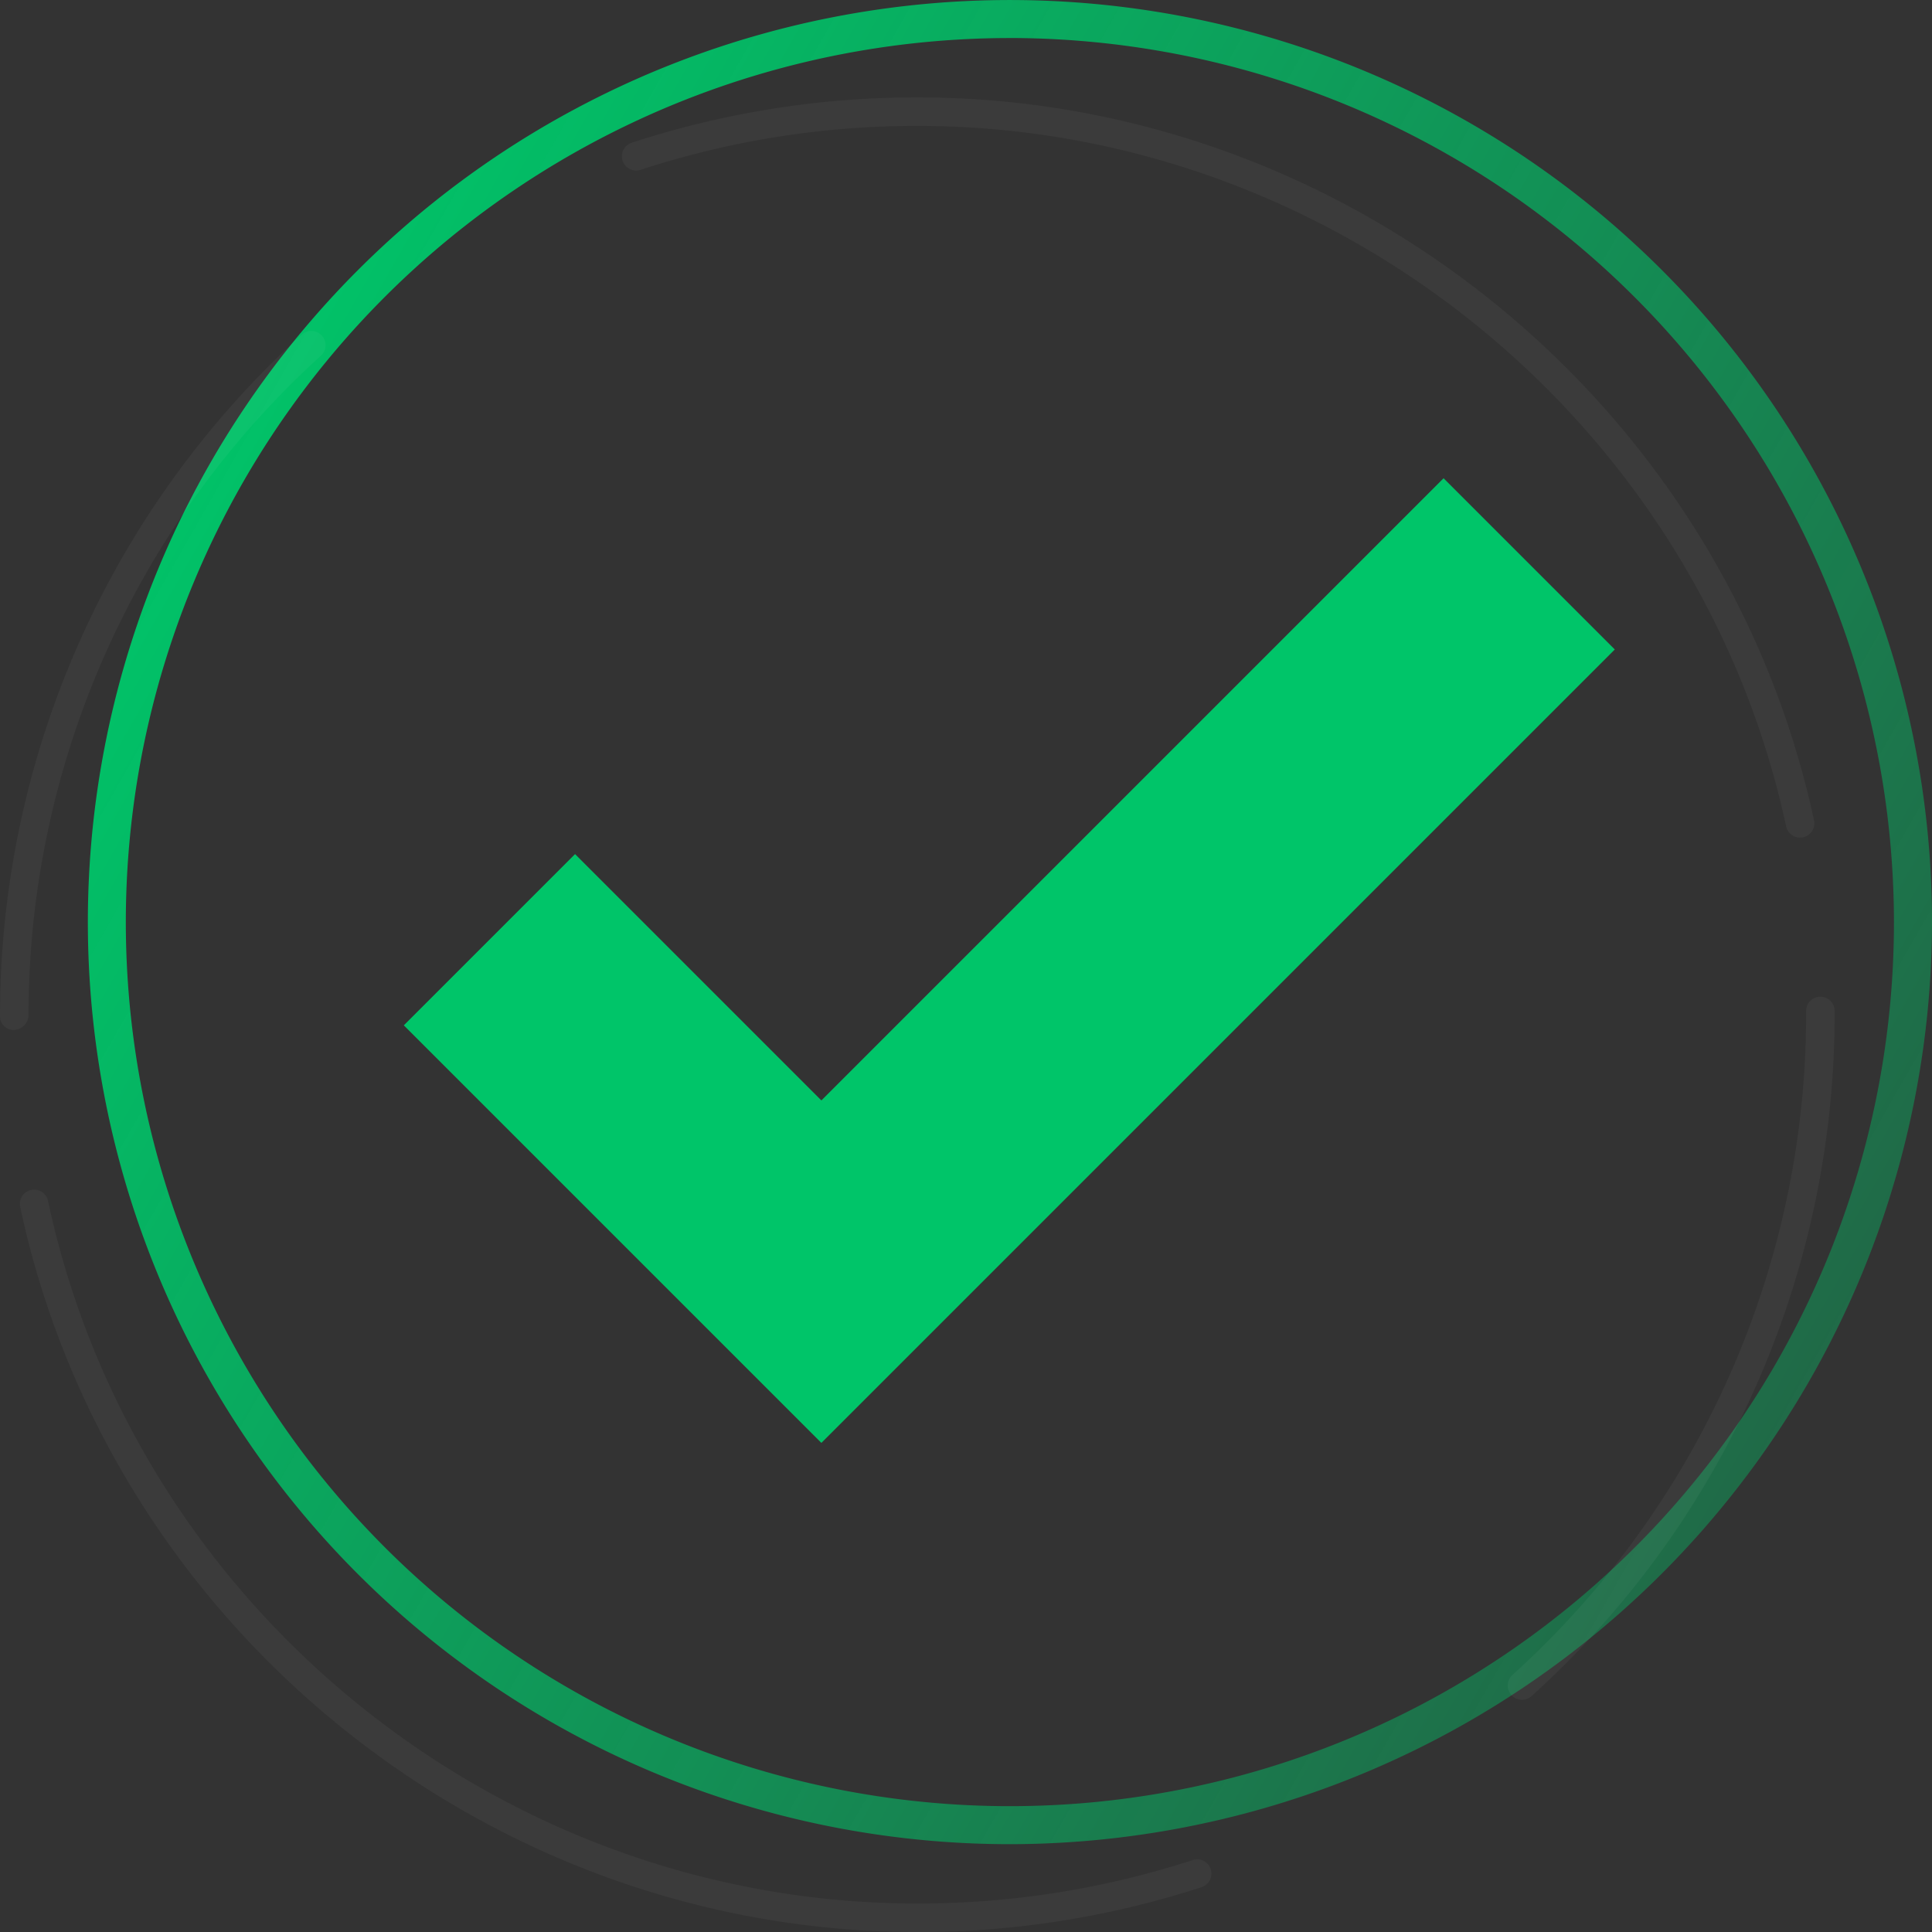 <svg xmlns="http://www.w3.org/2000/svg" xmlns:xlink="http://www.w3.org/1999/xlink" width="240.01" height="240.013" viewBox="0 0 240.01 240.013">
  <rect x="0" y="0" width="240.01" height="240.013" fill="#333333" stroke="none"/>
  <defs>
    <linearGradient id="linear-gradient" x1="0.156" y1="0.033" x2="1.588" y2="0.849" gradientUnits="objectBoundingBox">
      <stop offset="0" stop-color="#00c569"/>
      <stop offset="1" stop-color="#00c569" stop-opacity="0"/>
    </linearGradient>
  </defs>
  <g id="Group_35535" data-name="Group 35535" transform="translate(-86.121 -279)">
    <path id="Path_37231" data-name="Path 37231" d="M142.18,229.1A114.548,114.548,0,1,1,256.727,114.549,114.679,114.679,0,0,1,142.18,229.1m0-224.374A109.826,109.826,0,1,0,252,114.549,109.95,109.95,0,0,0,142.18,4.722" transform="translate(69.405 279)" fill="url(#linear-gradient)"/>
    <path id="Path_37232" data-name="Path 37232" d="M136.967,233.039c-53.434,0-100.3-37.871-111.444-90.046a1.77,1.77,0,1,1,3.461-.739c10.8,50.554,56.209,87.244,107.983,87.244a110.3,110.3,0,0,0,34.213-5.4,1.772,1.772,0,1,1,1.1,3.369,113.909,113.909,0,0,1-35.311,5.577m75.113-28.856a1.772,1.772,0,0,1-1.188-3.086,110.629,110.629,0,0,0,36.489-82.017l0-.456a1.77,1.77,0,0,1,1.759-1.783h.012a1.77,1.77,0,0,1,1.771,1.759l0,.479a114.183,114.183,0,0,1-37.658,84.647,1.766,1.766,0,0,1-1.185.456m-187.3-83.214a1.676,1.676,0,0,1-1.771-1.655v-.234A114.193,114.193,0,0,1,60.489,34.6a1.77,1.77,0,1,1,2.378,2.623A110.659,110.659,0,0,0,26.55,119.08a1.874,1.874,0,0,1-1.771,1.889M246.626,97.083a1.771,1.771,0,0,1-1.728-1.4C234.021,45.263,188.63,8.666,136.967,8.666a110.3,110.3,0,0,0-34.435,5.475,1.772,1.772,0,0,1-1.1-3.367,113.886,113.886,0,0,1,35.54-5.65c53.319,0,100.166,37.771,111.392,89.815a1.77,1.77,0,0,1-1.358,2.1,1.692,1.692,0,0,1-.375.04" transform="translate(63.113 285.974)" fill="#fff" opacity="0.04"/>
    <path id="Path_37233" data-name="Path 37233" d="M173.422,25.164,96.129,102.456l-30.6-30.6L44.256,93.128,96.129,145l98.565-98.565Z" transform="translate(92.031 313.248)" fill="#00c569"/>
  </g>
</svg>
